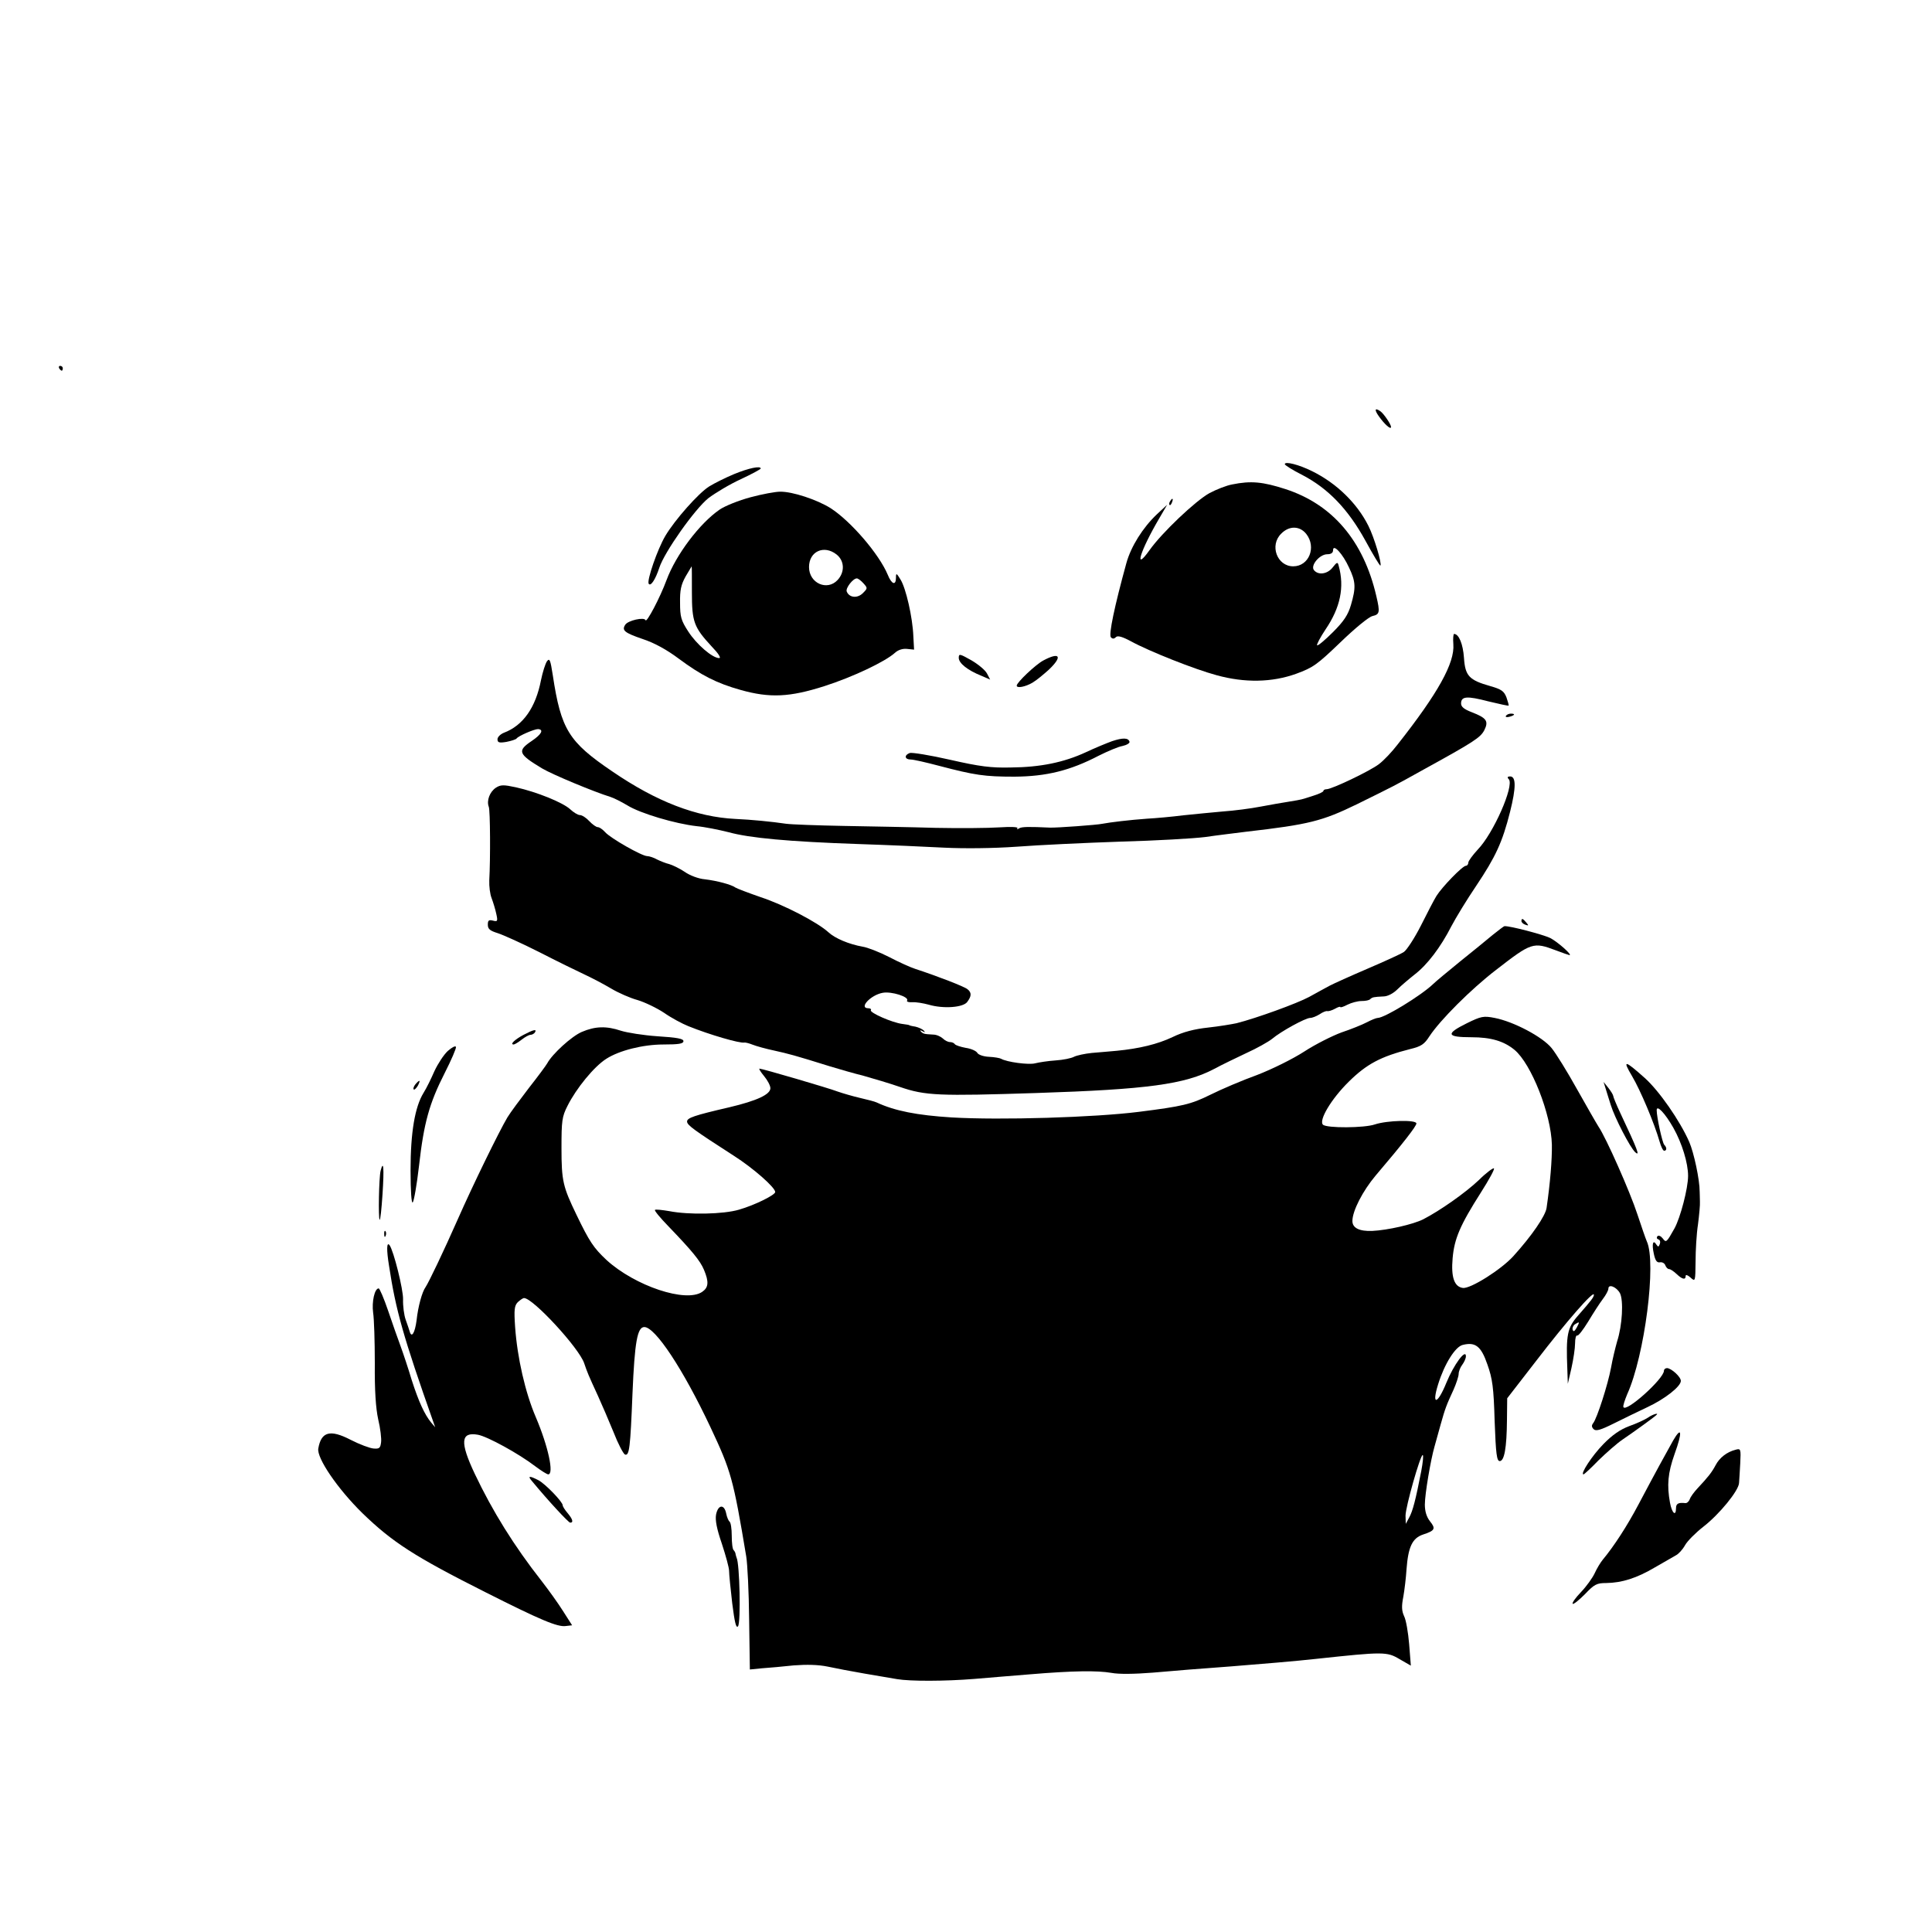 <?xml version="1.0" standalone="no"?>
<!DOCTYPE svg PUBLIC "-//W3C//DTD SVG 20010904//EN"
 "http://www.w3.org/TR/2001/REC-SVG-20010904/DTD/svg10.dtd">
<svg version="1.0" xmlns="http://www.w3.org/2000/svg"
 width="150" height="150" viewBox="0 0 800 765"
 preserveAspectRatio="xMidYMid meet">

<g transform="translate(0,765) scale(0.1,-0.1)"
fill="#000000" stroke="none">
<path d="M245 6300 c3 -5 8 -10 11 -10 2 0 4 5 4 10 0 6 -5 10 -11 10 -5 0 -7
-4 -4 -10z"/>
<path d="M5709 6102 c24 -34 51 -58 51 -45 0 11 -30 55 -44 65 -23 16 -26 7
-7 -20z"/>
<path d="M5320 5903 c0 -4 33 -25 73 -45 107 -56 189 -141 261 -272 32 -59 60
-105 62 -103 7 7 -26 118 -50 165 -47 94 -133 177 -233 226 -54 27 -113 42
-113 29z"/>
<path d="M3040 5862 c-36 -15 -82 -38 -103 -51 -44 -27 -143 -139 -182 -205
-33 -56 -77 -184 -69 -198 8 -13 28 17 44 66 21 65 147 243 203 288 29 22 89
58 135 79 45 21 82 41 82 44 0 12 -49 2 -110 -23z"/>
<path d="M5102 5819 c-23 -4 -66 -21 -94 -36 -58 -32 -197 -164 -248 -236 -67
-94 -39 -3 41 133 l32 55 -43 -40 c-58 -55 -107 -133 -126 -202 -49 -178 -74
-297 -64 -307 7 -7 13 -7 21 1 7 7 26 2 63 -18 75 -41 264 -116 354 -140 116
-32 229 -30 329 6 71 26 87 38 183 130 60 58 117 105 133 109 30 7 32 15 16
83 -53 229 -182 380 -377 443 -93 30 -142 35 -220 19z m307 -205 c43 -55 11
-134 -54 -134 -67 0 -99 87 -50 135 33 34 77 33 104 -1z m177 -139 c28 -59 29
-83 8 -155 -12 -41 -29 -67 -75 -113 -33 -33 -62 -57 -65 -54 -3 3 13 33 35
66 61 90 79 175 54 264 -4 16 -7 15 -25 -8 -21 -27 -59 -33 -77 -11 -16 19 23
66 55 66 16 0 24 6 24 17 0 28 40 -15 66 -72z"/>
<path d="M3108 5766 c-49 -13 -106 -36 -128 -51 -83 -57 -181 -187 -220 -292
-27 -73 -83 -179 -87 -166 -5 14 -73 -1 -84 -19 -15 -23 -4 -33 72 -59 49 -16
101 -45 149 -81 93 -69 157 -102 257 -130 121 -34 203 -30 347 16 118 38 251
101 292 138 13 12 32 18 50 16 l29 -3 -3 55 c-3 79 -31 200 -53 235 -17 28
-19 28 -19 8 0 -34 -18 -28 -34 12 -36 86 -153 222 -237 276 -56 35 -158 69
-209 68 -19 0 -74 -10 -122 -23z m356 -237 c33 -26 35 -73 4 -106 -43 -46
-118 -13 -118 54 0 65 62 93 114 52z m-599 -156 c0 -123 8 -145 82 -225 28
-29 40 -48 31 -48 -28 0 -94 57 -128 110 -30 46 -34 61 -34 119 -1 52 4 75 23
109 14 23 25 42 25 42 1 0 1 -48 1 -107z m710 37 c18 -20 18 -21 -2 -41 -23
-23 -57 -19 -67 7 -5 14 26 54 42 54 5 0 17 -9 27 -20z"/>
<path d="M4845 5749 c-4 -6 -5 -12 -2 -15 2 -3 7 2 10 11 7 17 1 20 -8 4z"/>
<path d="M6018 5157 c6 -77 -63 -202 -231 -415 -23 -30 -57 -66 -77 -81 -36
-28 -195 -104 -217 -104 -7 0 -13 -3 -13 -7 0 -4 -19 -13 -42 -20 -53 -17 -44
-15 -98 -24 -25 -4 -79 -13 -120 -21 -41 -8 -111 -17 -155 -20 -44 -4 -118
-11 -165 -16 -47 -6 -114 -12 -150 -14 -71 -5 -154 -15 -185 -21 -22 -5 -190
-17 -217 -16 -87 4 -117 4 -128 -3 -7 -5 -11 -4 -7 1 3 5 -29 6 -76 3 -45 -3
-163 -4 -262 -2 -99 3 -270 6 -380 8 -110 2 -218 6 -240 9 -61 9 -143 17 -210
20 -161 8 -326 71 -510 197 -180 122 -212 173 -246 398 -10 64 -13 72 -24 58
-7 -10 -18 -45 -25 -79 -22 -113 -74 -187 -153 -217 -15 -6 -27 -18 -27 -27 0
-14 7 -16 37 -11 20 4 39 10 42 14 8 11 73 39 89 39 25 -2 14 -22 -26 -49 -61
-41 -57 -54 43 -114 44 -26 215 -97 283 -118 13 -4 45 -20 70 -35 53 -33 198
-76 287 -86 33 -3 92 -15 132 -25 87 -24 248 -39 538 -49 121 -4 281 -11 355
-15 81 -4 201 -3 300 4 91 7 284 16 430 21 146 4 303 13 350 19 47 7 123 16
170 22 261 30 315 44 459 114 162 80 149 73 275 143 211 116 236 133 252 163
19 38 10 51 -52 75 -31 12 -44 22 -44 36 0 30 24 32 112 9 45 -11 83 -19 85
-18 1 2 -3 17 -9 34 -10 26 -21 34 -67 47 -88 25 -104 42 -109 117 -4 57 -21
99 -41 99 -3 0 -5 -19 -3 -43z"/>
<path d="M3970 5101 c0 -22 36 -51 93 -74 l37 -16 -13 25 c-7 14 -36 38 -65
55 -48 27 -52 28 -52 10z"/>
<path d="M4320 5090 c-32 -17 -110 -91 -110 -104 0 -12 36 -5 65 12 17 10 47
35 68 54 58 55 46 75 -23 38z"/>
<path d="M6236 4861 c-4 -5 3 -7 14 -4 23 6 26 13 6 13 -8 0 -17 -4 -20 -9z"/>
<path d="M4605 4756 c-22 -8 -71 -28 -109 -46 -91 -42 -188 -62 -311 -63 -81
-2 -128 4 -251 32 -83 19 -158 31 -167 28 -24 -9 -21 -27 4 -27 12 0 64 -12
117 -26 149 -39 188 -45 313 -45 132 1 230 25 349 87 36 18 80 37 98 40 18 4
31 12 29 18 -5 16 -27 17 -72 2z"/>
<path d="M6248 4598 c22 -28 -64 -224 -129 -291 -21 -23 -39 -47 -39 -54 0 -7
-5 -13 -10 -13 -14 0 -99 -88 -122 -125 -10 -16 -39 -72 -65 -124 -26 -51 -58
-100 -70 -108 -12 -8 -80 -39 -150 -69 -70 -30 -141 -62 -158 -71 -16 -9 -54
-29 -84 -46 -50 -27 -218 -88 -301 -109 -19 -4 -72 -13 -118 -18 -56 -6 -103
-18 -146 -39 -63 -30 -139 -48 -231 -57 -27 -2 -74 -7 -104 -9 -29 -3 -62 -10
-74 -16 -11 -6 -45 -13 -76 -15 -31 -2 -69 -8 -85 -12 -26 -7 -117 5 -141 19
-5 3 -28 7 -50 8 -22 1 -43 8 -48 16 -4 8 -26 18 -48 21 -22 4 -42 11 -45 15
-3 5 -12 9 -20 9 -9 0 -22 7 -30 15 -9 8 -26 16 -40 16 -37 2 -42 3 -51 13 -5
5 -2 6 7 1 11 -6 12 -5 5 3 -6 6 -22 13 -35 16 -14 2 -25 5 -25 6 0 1 -13 3
-28 5 -42 5 -137 47 -131 57 3 4 -2 8 -10 8 -42 0 9 55 59 64 36 7 111 -17
101 -32 -3 -5 7 -8 22 -7 15 1 45 -4 67 -10 61 -18 143 -12 160 11 18 24 19
39 1 53 -13 11 -127 55 -216 84 -19 6 -68 28 -108 49 -41 21 -90 40 -110 43
-56 10 -114 34 -142 60 -45 41 -183 113 -280 145 -52 18 -99 36 -105 40 -16
12 -76 28 -126 34 -26 2 -63 16 -84 31 -21 14 -50 28 -64 32 -13 3 -36 12 -50
19 -14 8 -33 14 -41 14 -22 0 -152 74 -174 99 -11 12 -24 21 -31 21 -6 0 -22
11 -35 25 -13 14 -30 25 -39 25 -8 0 -26 11 -40 24 -30 28 -139 72 -225 91
-51 11 -63 11 -83 -2 -25 -17 -39 -53 -29 -79 6 -15 7 -216 2 -304 -1 -25 3
-58 10 -75 6 -16 15 -45 19 -64 7 -31 5 -33 -14 -28 -17 4 -21 1 -21 -17 0
-18 9 -25 41 -35 22 -7 100 -42 173 -79 72 -37 156 -78 186 -92 30 -14 80 -40
110 -58 30 -18 80 -40 110 -48 30 -9 80 -33 110 -53 30 -21 75 -45 100 -55 89
-36 214 -72 232 -68 4 1 20 -3 35 -9 15 -6 55 -17 88 -24 59 -13 86 -20 230
-65 39 -12 102 -30 142 -40 39 -11 107 -31 150 -46 105 -36 160 -38 563 -25
462 15 616 36 738 100 31 17 92 46 134 66 42 19 90 46 105 58 38 32 139 87
158 87 9 0 26 7 39 15 13 9 28 15 32 13 5 -1 19 3 32 10 12 7 22 10 22 7 0 -3
13 1 30 10 16 8 42 15 58 15 16 0 32 3 36 8 9 8 14 9 55 11 17 0 41 13 57 29
16 16 48 43 72 62 52 40 107 112 152 200 19 36 64 110 102 166 81 121 109 181
141 308 25 100 25 146 0 146 -11 0 -13 -4 -5 -12z"/>
<path d="M6300 4011 c0 -5 7 -12 16 -15 14 -5 15 -4 4 9 -14 17 -20 19 -20 6z"/>
<path d="M6180 3953 c-25 -21 -85 -70 -135 -110 -49 -40 -100 -82 -111 -93
-49 -47 -201 -140 -229 -140 -6 0 -26 -8 -45 -18 -19 -10 -66 -29 -105 -42
-38 -14 -108 -49 -154 -79 -48 -31 -133 -73 -195 -97 -61 -22 -148 -59 -194
-82 -81 -40 -115 -48 -297 -71 -183 -23 -571 -35 -775 -23 -143 9 -235 27
-310 62 -8 4 -40 12 -70 19 -30 7 -71 19 -91 26 -39 15 -313 95 -324 95 -4 0
5 -14 19 -31 14 -17 26 -39 26 -50 0 -26 -56 -52 -170 -79 -147 -34 -175 -44
-175 -59 0 -15 28 -35 194 -142 80 -51 171 -131 171 -150 0 -12 -84 -54 -150
-73 -64 -19 -208 -22 -289 -6 -30 5 -56 8 -59 5 -3 -3 22 -33 55 -67 99 -103
132 -143 148 -181 21 -50 19 -73 -7 -91 -67 -47 -279 24 -397 132 -53 50 -70
75 -124 187 -56 116 -62 140 -62 276 0 113 2 130 25 175 36 72 110 163 161
195 53 34 151 59 236 59 63 0 83 3 83 14 0 10 -27 15 -107 20 -59 4 -127 15
-152 23 -60 20 -106 19 -162 -5 -42 -18 -122 -91 -143 -130 -5 -9 -39 -55 -76
-102 -36 -47 -77 -102 -89 -122 -35 -59 -143 -280 -206 -423 -57 -129 -119
-259 -133 -280 -14 -19 -31 -80 -37 -137 -7 -53 -21 -76 -29 -45 -2 6 -9 28
-16 47 -7 19 -12 58 -11 85 1 40 -39 201 -56 224 -12 16 -13 -19 -2 -86 28
-184 59 -294 184 -648 l7 -20 -17 20 c-27 33 -51 85 -80 175 -14 47 -35 110
-46 140 -11 30 -35 97 -52 148 -17 50 -35 92 -39 92 -17 0 -29 -56 -23 -100 4
-25 7 -119 7 -210 -1 -113 4 -186 14 -232 9 -37 14 -80 12 -95 -3 -24 -7 -28
-31 -26 -15 1 -58 17 -95 36 -85 44 -122 34 -134 -36 -7 -39 79 -166 183 -268
124 -120 215 -179 509 -327 228 -115 299 -145 333 -140 l26 3 -37 58 c-20 32
-61 89 -89 125 -114 145 -204 290 -277 444 -62 131 -59 175 13 162 39 -7 169
-78 238 -131 24 -18 48 -33 53 -33 25 0 0 116 -51 236 -44 102 -77 247 -86
374 -5 73 -3 88 11 103 10 9 21 17 26 17 37 0 228 -207 249 -270 13 -38 16
-46 57 -135 15 -33 44 -100 64 -149 19 -49 41 -91 48 -94 18 -6 22 27 31 253
9 213 20 275 49 275 45 0 160 -173 274 -415 85 -181 94 -211 148 -535 5 -30
11 -148 12 -261 l3 -207 50 5 c28 2 87 7 132 12 54 4 101 3 140 -5 32 -7 101
-20 153 -29 52 -9 113 -19 135 -23 53 -9 197 -9 320 1 55 5 159 13 230 19 179
15 279 16 337 6 31 -6 96 -5 172 1 66 6 213 18 326 26 113 9 270 22 350 31
279 30 293 30 345 -1 l47 -27 -7 89 c-4 48 -13 101 -21 116 -10 22 -11 41 -3
81 5 29 11 79 13 112 7 94 24 130 69 145 49 16 53 24 28 55 -14 18 -21 41 -21
69 0 43 24 185 40 240 5 17 16 57 25 90 19 68 24 81 54 146 11 25 21 55 21 65
0 10 7 28 15 38 8 11 15 26 15 35 0 33 -50 -34 -81 -110 -37 -91 -62 -95 -34
-6 26 84 71 156 102 163 52 13 76 -5 102 -81 21 -59 26 -95 30 -235 5 -137 9
-165 21 -165 19 0 29 54 30 170 l1 90 120 155 c126 164 238 292 239 274 0 -10
-10 -23 -66 -87 -44 -50 -50 -78 -44 -222 l2 -60 15 65 c8 36 15 82 15 102 0
21 4 35 9 33 4 -3 24 23 45 57 21 35 48 77 61 94 13 17 23 36 23 43 0 21 34 7
48 -19 15 -30 10 -132 -12 -200 -7 -25 -19 -73 -25 -108 -13 -70 -58 -210 -74
-230 -7 -9 -7 -16 2 -25 9 -9 28 -4 84 24 40 20 102 50 138 67 73 34 139 86
139 109 0 17 -39 52 -57 53 -7 0 -13 -5 -13 -11 0 -33 -159 -176 -168 -150 -2
5 6 29 16 53 72 159 122 545 81 633 -5 11 -22 61 -39 112 -30 92 -129 316
-161 363 -9 14 -49 84 -89 155 -40 72 -87 148 -105 170 -38 47 -158 110 -236
125 -46 9 -56 7 -115 -22 -89 -44 -85 -58 19 -58 81 0 134 -16 178 -52 70 -58
152 -267 155 -393 1 -61 -7 -159 -22 -262 -5 -33 -61 -115 -138 -200 -50 -55
-178 -136 -209 -131 -35 5 -49 44 -42 123 7 81 31 137 117 272 33 52 58 97 54
100 -3 3 -32 -18 -63 -49 -55 -52 -160 -126 -230 -162 -42 -21 -147 -45 -211
-48 -53 -2 -82 12 -82 41 0 42 43 125 96 188 115 135 169 205 169 216 0 16
-121 13 -172 -4 -43 -15 -200 -16 -215 -1 -18 18 34 106 107 178 74 73 132
104 254 135 46 11 59 20 80 53 45 68 172 195 276 275 147 114 154 116 247 81
29 -11 55 -20 57 -20 13 0 -49 55 -80 71 -29 14 -165 50 -189 49 -3 0 -25 -17
-50 -37z m349 -1625 c-9 -16 -14 -19 -17 -9 -2 7 2 17 9 22 20 13 21 11 8 -13z
m-644 -595 c-23 -118 -35 -165 -50 -192 l-14 -26 -1 34 c0 36 61 251 71 251 4
0 1 -30 -6 -67z"/>
<path d="M2168 3540 c-36 -19 -58 -40 -41 -40 4 0 19 9 33 20 14 11 30 20 37
20 6 0 15 5 18 10 9 15 -5 12 -47 -10z"/>
<path d="M1854 3473 c-17 -16 -41 -53 -55 -83 -13 -30 -33 -71 -45 -90 -36
-58 -54 -164 -54 -321 0 -88 4 -139 9 -133 5 5 17 73 26 151 20 179 43 260
106 384 28 55 49 104 47 109 -2 6 -17 -2 -34 -17z"/>
<path d="M6758 3369 c35 -59 93 -197 114 -271 6 -21 14 -38 19 -38 11 0 12 13
0 25 -8 10 -31 114 -31 143 0 24 35 -13 69 -73 36 -64 61 -146 61 -199 0 -52
-32 -173 -56 -217 -33 -59 -35 -61 -49 -42 -8 10 -17 14 -22 9 -4 -5 -3 -11 4
-13 7 -2 9 -11 6 -19 -5 -13 -7 -13 -14 -3 -14 23 -20 4 -11 -37 6 -29 13 -38
25 -36 10 2 20 -4 23 -13 3 -8 10 -15 15 -15 6 0 19 -9 31 -20 24 -23 38 -26
38 -8 0 6 9 3 20 -7 20 -18 20 -17 21 66 0 46 4 116 10 154 5 39 9 81 8 95 0
14 -1 32 -1 40 0 51 -24 162 -43 206 -39 89 -125 212 -184 265 -84 75 -94 77
-53 8z"/>
<path d="M1720 3335 c-7 -9 -10 -18 -7 -21 3 -3 10 4 17 15 13 25 8 27 -10 6z"/>
<path d="M6650 3313 c6 -18 14 -47 20 -64 16 -52 80 -176 101 -195 21 -19 11
8 -62 163 -16 34 -29 66 -29 70 0 4 -9 19 -20 33 l-20 25 10 -32z"/>
<path d="M1576 2977 c-7 -29 -10 -196 -4 -203 3 -2 8 46 12 107 7 109 4 143
-8 96z"/>
<path d="M1591 2714 c0 -11 3 -14 6 -6 3 7 2 16 -1 19 -3 4 -6 -2 -5 -13z"/>
<path d="M6824 1955 c-12 -8 -46 -24 -77 -35 -38 -14 -71 -37 -108 -75 -47
-48 -97 -125 -82 -125 3 0 31 26 62 58 32 31 77 71 101 87 40 27 129 91 139
101 12 11 -17 2 -35 -11z"/>
<path d="M6928 1860 c-29 -52 -69 -124 -143 -264 -48 -91 -103 -175 -148 -229
-10 -12 -25 -37 -34 -57 -9 -19 -34 -54 -56 -77 -23 -24 -38 -45 -35 -49 4 -3
26 15 51 40 39 41 49 46 88 46 65 1 126 20 202 65 38 22 77 44 87 50 10 5 27
23 37 41 10 18 44 52 76 77 67 52 146 149 148 181 1 11 3 49 5 82 3 59 2 62
-19 56 -36 -9 -67 -33 -83 -64 -16 -30 -31 -49 -75 -96 -14 -15 -29 -35 -32
-45 -4 -10 -12 -17 -19 -16 -28 3 -38 -2 -38 -21 0 -36 -17 -21 -25 23 -13 72
-9 122 19 201 33 91 30 118 -6 56z"/>
<path d="M2202 1693 c66 -80 152 -173 159 -173 15 0 10 15 -11 40 -11 13 -20
27 -20 32 0 14 -72 89 -101 104 -37 19 -45 18 -27 -3z"/>
<path d="M2965 1553 c-4 -23 3 -59 24 -120 16 -49 30 -99 30 -113 0 -14 6 -74
13 -134 10 -79 16 -105 24 -95 12 16 7 259 -6 284 -1 3 -3 9 -4 14 0 5 -4 13
-8 17 -5 4 -8 31 -8 60 0 29 -4 55 -9 58 -4 3 -11 18 -14 34 -8 40 -34 37 -42
-5z"/>
</g>
</svg>
